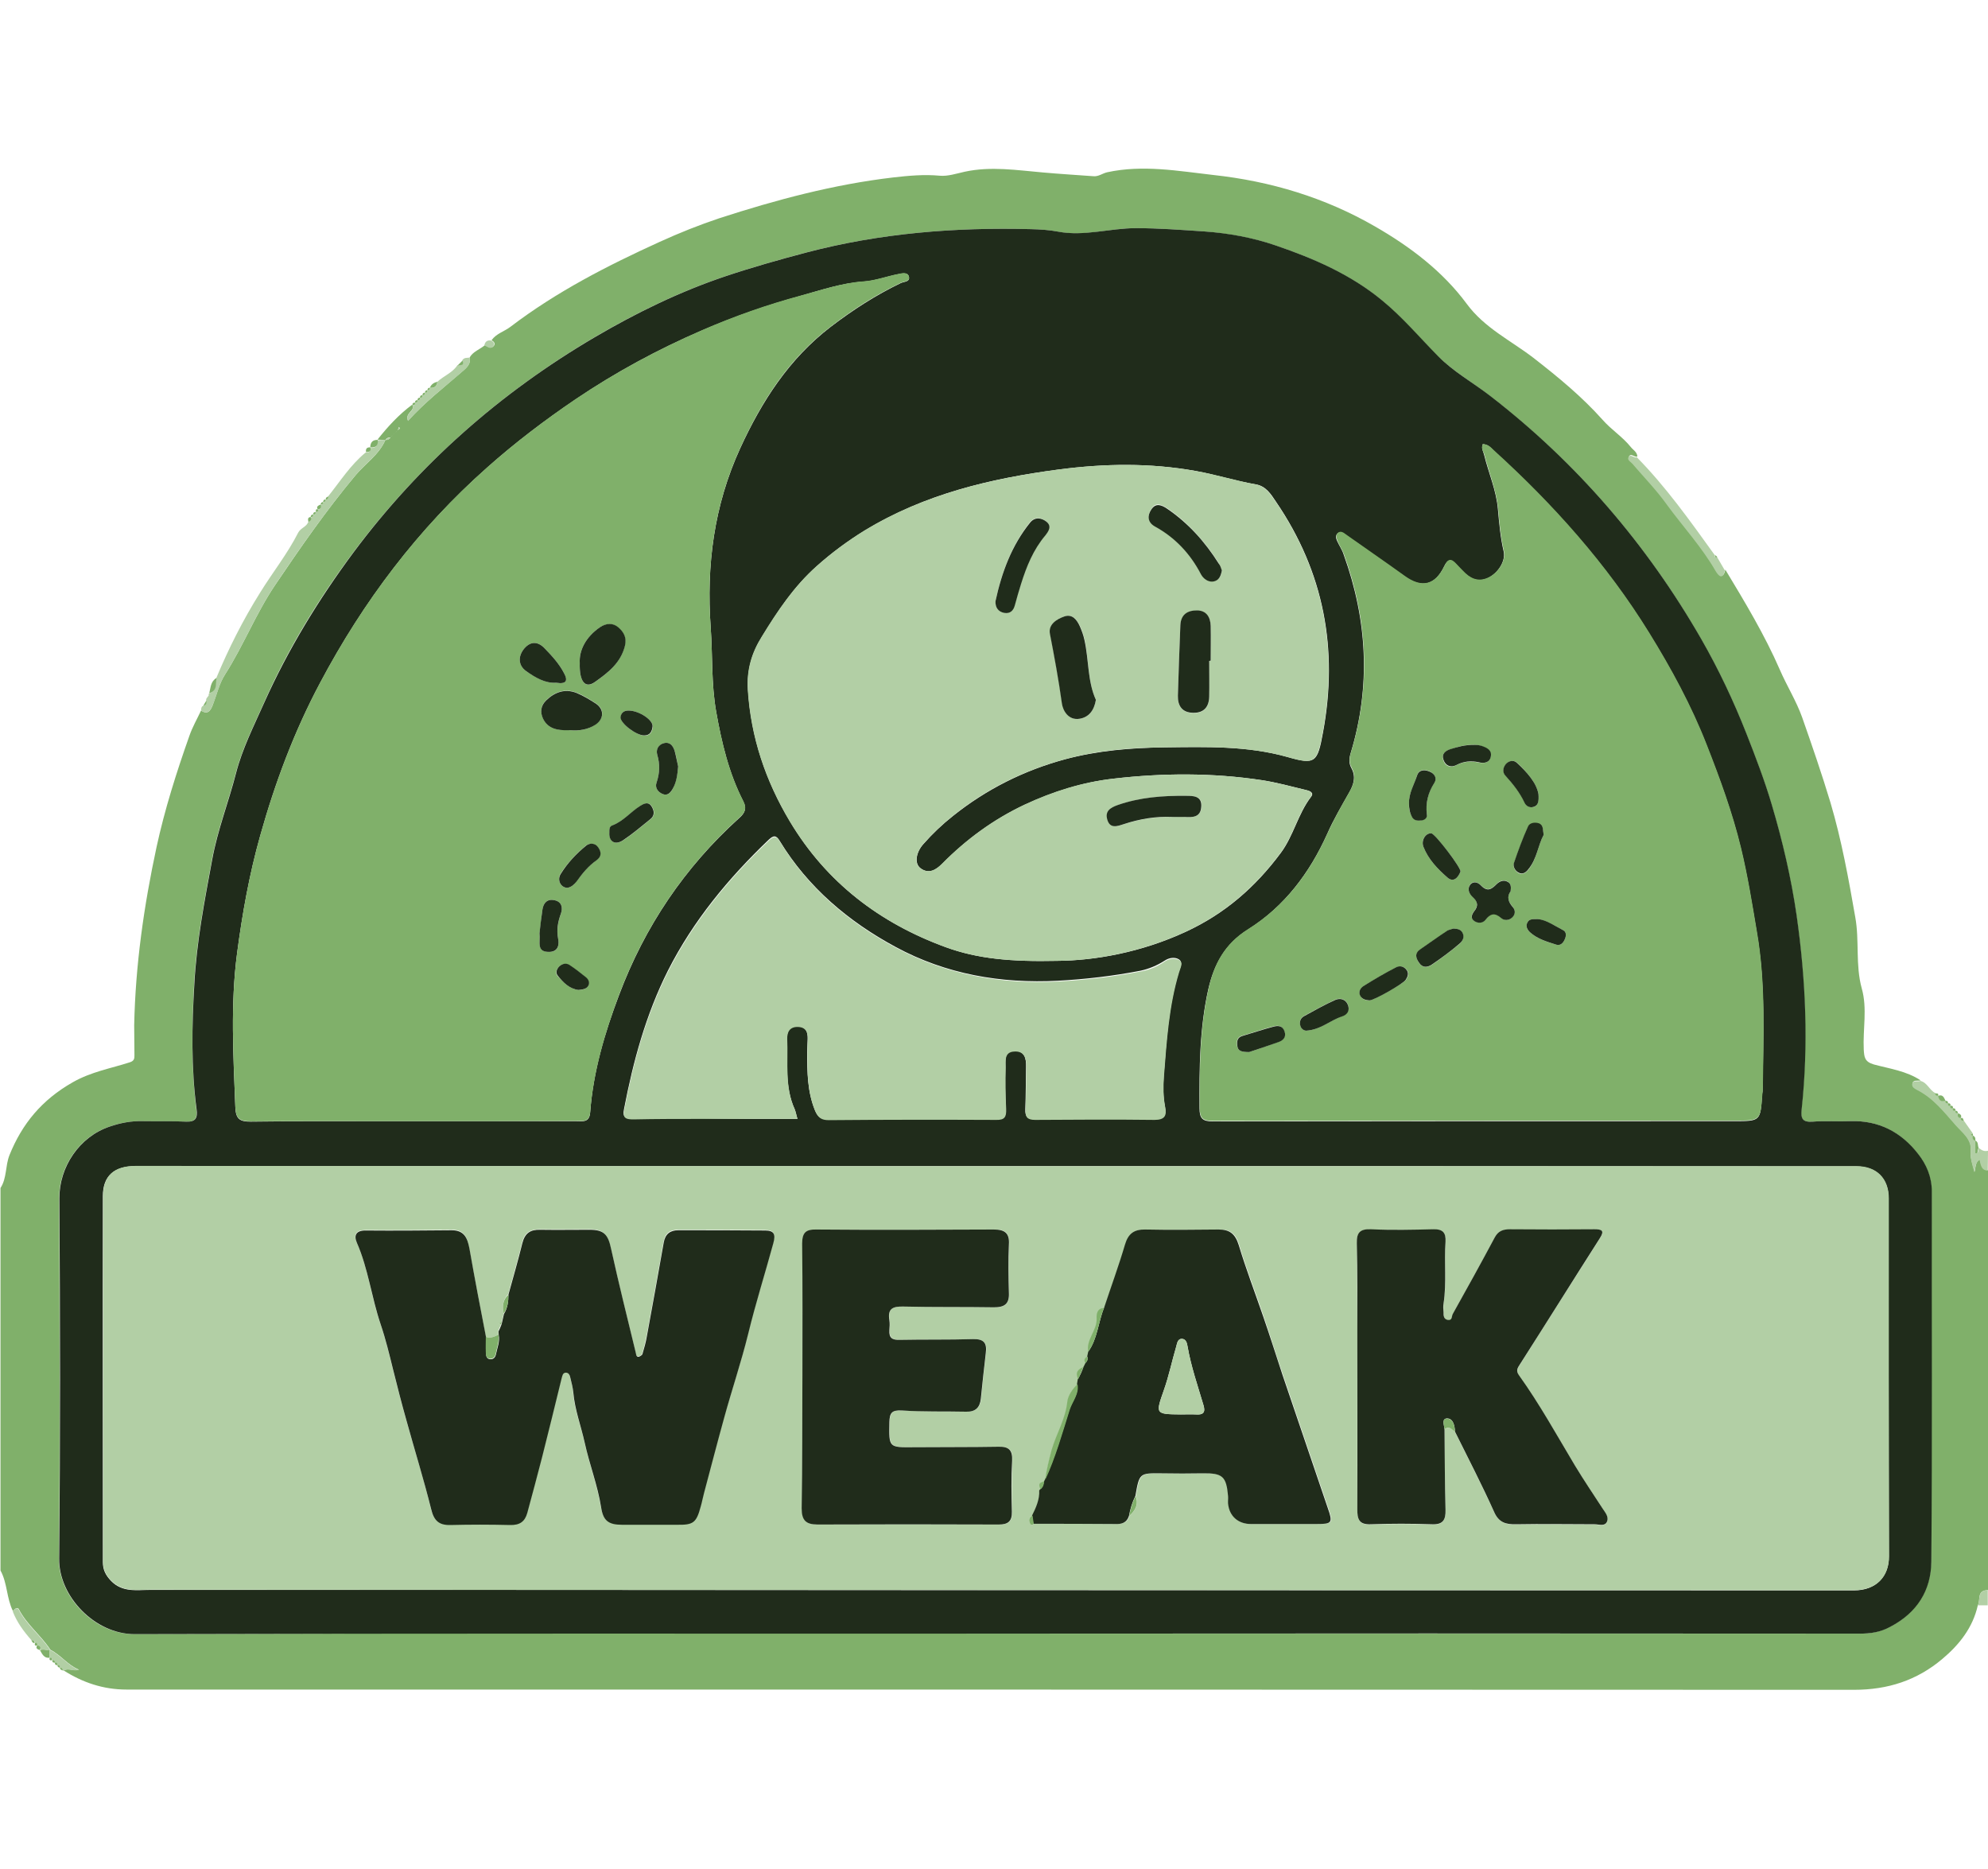 <?xml version="1.0" encoding="utf-8"?>
<!-- Generator: Adobe Illustrator 28.0.0, SVG Export Plug-In . SVG Version: 6.00 Build 0)  -->
<svg version="1.1" id="_레이어_1" xmlns="http://www.w3.org/2000/svg" xmlns:xlink="http://www.w3.org/1999/xlink" x="0px"
	 y="0px" viewBox="0 0 800 752" style="enable-background:new 0 0 800 752;" xml:space="preserve">
<style type="text/css">
	.st0{fill:#80B06A;}
	.st1{fill:#B2CFA5;}
	.st2{fill:#202C1B;}
</style>
<path class="st0" d="M795.9,645.9c-2,9-7.5,15.9-14.3,21.6c-10.2,8.6-21.9,12.4-35.5,12.4c-231.7-0.1-463.5-0.1-695.2-0.1
	c-9.3,0-17.6-2.8-25.3-7.7c2-1.1,4,0.4,6.2-0.3c-4.5-1.8-7.3-5.9-11.5-8c-3.8-5.8-9.5-10.1-12.7-16.3c-0.6-1.1-1.7-0.1-2.4,0.7
	c-2.6-5.2-2.2-11.2-5-16.3V478c2.6-4,1.9-8.9,3.6-13.2c5.1-12.7,13.1-22.3,25.4-29.3c7.5-4.3,15.4-5.6,23.1-8.1
	c1.8-0.6,1.8-1.6,1.8-2.9c0-4-0.1-8-0.1-12c0.5-24.2,3.9-48,9-71.7c3.3-15.2,8-30,13.2-44.7c1.2-3.5,3.1-6.8,4.7-10.2
	c2.8,1.8,3.8,0,4.7-2.2c1.6-4.2,2.6-8.7,5-12.4c7.4-11.6,12.4-24.5,20.1-35.9c10.2-15.1,20.5-30,32.3-44.1c4-4.8,9.5-8.3,12.1-14.3
	c0.8,0,1.6-0.2,2-1c0.3-0.3,0.7-0.7,1-1c0.3-0.3,0.7-0.7,1-1c0.3-0.3,0.7-0.7,1-1c0.4-0.3,1.3-0.5,0.4-1.2c-0.1,0.4-0.2,0.8-0.4,1.2
	c-0.3,0.3-0.7,0.7-1,1c-0.3,0.3-0.7,0.7-1,1c-0.3,0.3-0.7,0.7-1,1c-0.8,0-1.5,0.2-2,1c-1.1,0-2.1-0.1-3.2-0.1
	c4.1-5.2,8.6-10.1,14-14.1c1.4,2.6-3.1,3.2-1.7,6.5c6.7-7.4,14.2-13.2,21.3-19.4c1.8-1.6,4.1-3.1,3.5-6.1c1.4-2.4,4.1-3.2,6.1-4.9
	c1.2,0.3,2.4,1.7,3.6,0.3c0.8-1,0-1.8-0.9-2.3c1.9-2.7,5.1-3.5,7.6-5.4c18.5-14.1,39-24.6,60.1-34.2c7.9-3.6,15.9-6.8,24-9.5
	c22.8-7.4,46-13.6,69.9-16.4c6.1-0.7,12.5-1.3,18.8-0.7c3.2,0.3,6.8-0.9,10-1.6c10.6-2.3,21.1-0.6,31.6,0.3c6.7,0.6,13.5,1,20.2,1.5
	c2.1,0.2,3.7-1.2,5.6-1.6c14.3-3.1,28.5-0.5,42.6,1.1c23.1,2.5,45,9.1,65.1,20.7c14.1,8.1,27.2,18,36.9,31.1
	c7.2,9.8,17.8,14.8,26.9,21.8c9.9,7.7,19.5,15.6,27.8,24.9c3.5,4,8,6.8,11.3,10.9c1,1.3,2.6,2,2.7,3.9c-1.1,0.4-2.4-1.3-3.2-0.3
	c-1,1.3,0.6,2,1.3,2.8c4.7,5.5,9.7,10.8,14,16.6c6.5,8.9,14,17.1,19.6,26.7c0.9,1.5,2.8,4,3.7-0.3c7.9,13.1,15.8,26.2,21.9,40.2
	c2.8,6.5,6.6,12.5,9,19.2c4,11.4,7.9,22.7,11.4,34.3c4.5,15.2,7.3,30.7,10,46.2c1.7,9.4,0,19.2,2.6,28.6c2.3,8.1,0.4,16.4,0.8,24.6
	c0.2,3,0.3,4.9,4.1,6c6.3,1.7,13.1,2.6,18.8,6.4c-1.1,0.3-2.7-0.3-3.2,0.9c-0.6,1.6,1,2.3,2.1,2.9c6.4,3.3,10.7,8.9,15.3,14.1
	c2.6,2.9,6.5,5.6,6,10.5c-0.3,2.7,0.6,5.1,1.5,8.4c0.5-2.2,0.3-4,2.1-5c0.6,1.9,0.7,4.2,3.3,4.3v169
	C795.3,639.8,797.1,643.9,795.9,645.9L795.9,645.9z M400.9,657.3L400.9,657.3c115.8,0,231.6,0,347.3,0c4.3,0,8.2-0.6,12.3-2.7
	c10.8-5.7,16.5-14.7,16.6-26.3c0.3-49.6,0.1-99.3,0.2-148.9c0-5.8-2.2-10.8-5.5-15.1c-6.8-8.8-15.9-13.6-27.4-13.2
	c-5,0.2-10-0.2-15,0.2c-3.9,0.3-4.9-1.1-4.5-4.8c2.7-26.1,1.7-52.1-2-78.1c-2.2-15.1-5.7-30.1-10-44.6c-2.8-9.5-6.5-19.2-10.2-28.6
	c-5.2-13.2-11.2-25.9-18.2-38.1c-21.8-38.1-50.1-70.9-84.9-97.8c-7-5.4-14.8-9.9-21-16c-7.5-7.5-14.4-15.7-22.6-22.5
	c-12.6-10.4-27.4-16.8-42.6-22c-9.3-3.2-19.1-4.9-29.1-5.7c-9.1-0.6-18.1-1.3-27.3-1.3c-10.5,0-20.7,3.5-31.3,1.4
	c-3.6-0.7-7.3-0.9-10.9-1c-30.5-0.8-60.6,1.6-90.4,9.4c-11,2.9-22,6-32.7,9.6c-18.4,6.2-35.8,14.7-52.5,24.5
	c-38,22.4-70.5,51.1-97,86.5c-14.2,19-26.5,39.1-36.1,60.8c-4.1,9.2-8.7,18.3-11.2,28c-3,11.6-7.4,22.8-9.6,34.8
	c-3.1,16.7-6.3,33.3-7.2,50.2c-0.9,16.8-1.2,33.6,0.9,50.3c0.5,3.7-0.5,5.2-4.4,5c-5.8-0.3-11.7-0.1-17.5-0.2
	c-4.5-0.1-8.7,0.7-13.1,2.2c-12.2,4.1-20.3,16.3-20.2,28.9c0.2,48.3,0.4,96.6-0.1,144.9c-0.2,15.3,14.4,30.5,30.3,30.4
	C169.7,657.1,285.3,657.2,400.9,657.3L400.9,657.3z"/>
<path class="st1" d="M799.9,471c-2.7-0.1-2.8-2.4-3.3-4.3c-1.7,1-1.6,2.8-2.1,5c-0.9-3.3-1.7-5.8-1.5-8.4c0.5-4.9-3.4-7.5-6-10.5
	c-4.6-5.2-8.9-10.8-15.3-14.1c-1.1-0.6-2.7-1.3-2.1-2.9c0.5-1.2,2.1-0.5,3.2-0.9c2.8,0.7,3.6,3.7,6,4.9c0.1,0.7,0.4,1.1,1.2,1l0,0
	c0.3,1.7,1.1,2.6,3,2l0,0c-0.1,0.8,0.2,1.1,1,1l0,0c-0.2,0.8,0.1,1.2,1,1l0,0c-0.2,0.8,0.1,1.2,1,1l0,0c-0.2,0.9,0.1,1.2,1,1l0,0
	c-0.1,0.8,0.2,1.1,1,1l0,0c-0.4,1-0.2,1.8,1,2l0,0c0,0.9,0.5,1.1,1.2,1c1.2,1.7,2.4,3.4,3.6,5.1c-0.2,0.2-0.4,0.4-0.6,0.6l0.8,0.4
	l0,0c-0.1,0.9,0,1.7,1,2.1l0-0.1c0,1.7,0,3.4,0,5.1l0.8,0c0.2-0.7,0.4-1.5,0.5-2.2c1,1,2.2,1.6,3.7,1.2L799.9,471L799.9,471z"/>
<path class="st1" d="M795.9,645.9c1.2-2.1-0.5-6.1,4-6v6C798.5,645.9,797.2,645.9,795.9,645.9z"/>
<path class="st1" d="M155.1,177c-2.6,5.9-8.1,9.5-12.1,14.3c-11.7,14-22.1,28.9-32.3,44.1c-7.7,11.4-12.7,24.3-20.1,35.9
	c-2.4,3.7-3.3,8.3-5,12.4c-0.9,2.2-2,4-4.7,2.2c0.1-0.7,0-1.5,0.8-1.9c1.2-0.3,1.4-1.2,1.3-2.2c-0.1-0.3,0-0.6,0.1-0.8
	c0.3-0.4,0.6-0.8,0.9-1.2c-0.1-0.3,0-0.5,0.1-0.8c3.2-1,2.6-3.8,2.9-6.1c5-12,10.8-23.5,17.7-34.5c5-8.1,11-15.6,15.3-24.1
	c1-1.9,3.3-2.3,4-4.2c1-0.4,1.4-1,0.9-2l0,0c0.8,0.1,1.1-0.2,1-1l0,0c0.8,0.1,1.1-0.2,1-1l0,0c0.8,0.1,1.1-0.3,0.9-1c0,0,0,0,0,0
	c1.3-0.2,1.4-0.9,1.1-2l0,0c0.7,0.1,1.1-0.3,1-1l0,0c0.7,0,1-0.3,1-1l0,0c0.8-0.1,1-0.6,1-1.2c4.9-6.1,9.1-12.8,15.2-17.8
	c1.3,0,2.2-0.3,1.7-1.9c0,0,0,0,0,0c2.2,0.2,3.3-0.7,3-3l-0.1,0C153,177,154,177,155.1,177L155.1,177L155.1,177z"/>
<path class="st1" d="M694.1,229.5c-0.9,4.3-2.8,1.8-3.7,0.3c-5.5-9.6-13.1-17.8-19.6-26.7c-4.2-5.9-9.3-11.1-14-16.6
	c-0.7-0.8-2.3-1.5-1.3-2.8c0.8-1,2.1,0.7,3.2,0.3c11.8,12,21.5,25.7,31.3,39.3c0.1,0.4,0.2,0.9,0.3,1.3c0.2-0.2,0.4-0.4,0.6-0.6
	C692,225.8,693,227.7,694.1,229.5L694.1,229.5z"/>
<path class="st1" d="M189,143.9c0.6,3-1.7,4.5-3.5,6.1c-7.2,6.2-14.7,12-21.3,19.4c-1.4-3.3,3.1-3.9,1.7-6.5c0,0,0.1,0.1,0.1,0.1
	c0.8,0.2,1.1-0.1,1-1l0,0c0.8,0.2,1.1-0.2,1-1l0,0c0.8,0.1,1.1-0.2,1-1l0,0c0.8,0.1,1.1-0.2,1-1l0,0c0.8,0.1,1.1-0.2,1-1l0,0
	c0.8,0.1,1.1-0.2,1-1l0,0c0.8,0.1,1.1-0.2,1-1l0,0c1.8,0.3,2.9-0.5,3-2.4c2.6-2.4,6.1-3.6,8.1-6.7c1.1-0.2,2.8,0.3,1.9-1.9
	C186.7,143.8,187.9,144,189,143.9L189,143.9z"/>
<path class="st1" d="M197.6,137c1,0.5,1.7,1.3,0.9,2.3c-1.2,1.5-2.4,0.1-3.6-0.3C195.2,137.4,196.1,136.8,197.6,137L197.6,137z"/>
<path class="st0" d="M87.1,272.8c-0.3,2.4,0.4,5.2-2.9,6.1C84.8,276.7,84.7,274.2,87.1,272.8z"/>
<path class="st0" d="M152,177c0.3,2.3-0.8,3.2-3,3C149,178,150,176.9,152,177z"/>
<path class="st0" d="M796.2,461.8c-0.2,0.7-0.4,1.5-0.5,2.2l-0.8,0c0-1.7,0-3.4,0-5.1C796.2,459.5,795.8,460.8,796.2,461.8
	L796.2,461.8z"/>
<path class="st0" d="M782.9,442.9c-1.9,0.6-2.7-0.3-3-2C781.9,440.2,782.3,441.7,782.9,442.9z"/>
<path class="st0" d="M176,153.6c-0.2,1.9-1.2,2.6-3,2.4C173.5,154.6,174.7,153.9,176,153.6z"/>
<path class="st0" d="M186.1,145.1c0.9,2.2-0.8,1.7-1.9,1.9C184.8,146.4,185.5,145.7,186.1,145.1z"/>
<path class="st0" d="M149,180c0.5,1.6-0.4,1.9-1.7,1.9C147.1,180.6,147.6,179.9,149,180z"/>
<path class="st0" d="M129,203c0.4,1,0.2,1.8-1.1,2C127.1,203.7,128.2,203.4,129,203z"/>
<path class="st0" d="M125,208c0.5,1,0.1,1.7-0.9,2C124,209.2,123.6,208.2,125,208z"/>
<path class="st0" d="M691,224c-0.2,0.2-0.4,0.4-0.6,0.6c-0.1-0.4-0.2-0.9-0.3-1.3C690.4,223.5,690.7,223.8,691,224L691,224z"/>
<path class="st0" d="M83.1,281.8c0.1,1.1-0.1,1.9-1.3,2.2C82.2,283.3,82.6,282.5,83.1,281.8z"/>
<path class="st0" d="M789,449.9c-1.2-0.2-1.4-0.9-1-2C788.9,448.3,789.6,448.8,789,449.9z"/>
<path class="st0" d="M794.9,459c-1.1-0.3-1.2-1.1-1-2.1C794.9,457.3,795,458.1,794.9,459z"/>
<path class="st0" d="M168,161c0.1,0.8-0.2,1.1-1,1C167,161.3,167.3,161,168,161z"/>
<path class="st0" d="M169,160c0.1,0.8-0.2,1.1-1,1C168,160.3,168.4,160,169,160z"/>
<path class="st0" d="M170,159c0.1,0.8-0.2,1.1-1,1C169,159.3,169.3,159,170,159z"/>
<path class="st0" d="M171,158c0.1,0.8-0.2,1.1-1,1C170,158.3,170.3,158,171,158z"/>
<path class="st0" d="M172,157c0.1,0.8-0.2,1.1-1,1C171,157.3,171.4,157,172,157z"/>
<path class="st0" d="M173,156c0.1,0.8-0.3,1.1-1,1C172,156.3,172.4,156,173,156z"/>
<path class="st0" d="M127,206c0.1,0.8-0.2,1.1-1,1C126,206.3,126.4,206,127,206z"/>
<path class="st0" d="M128,205c0.1,0.7-0.2,1.1-0.9,1C127.1,205.4,126.9,204.6,128,205z"/>
<path class="st0" d="M167,162c0.2,0.8-0.2,1.1-1,1C165.9,162.2,166.3,162,167,162z"/>
<path class="st0" d="M130,202c0.1,0.7-0.3,1.1-1,1C129.1,202.4,129.4,202,130,202z"/>
<path class="st0" d="M131,201c0,0.7-0.3,1.1-1,1C130.1,201.4,130.3,200.9,131,201z"/>
<path class="st0" d="M132.1,199.8c0,0.7-0.3,1.2-1,1.2C131,200.2,131.5,200,132.1,199.8z"/>
<path class="st0" d="M779.9,440.9c-0.8,0.1-1.1-0.3-1.2-1C779.3,440,780.3,439.7,779.9,440.9z"/>
<path class="st0" d="M783.9,443.9c-0.8,0.1-1.1-0.2-1-1C783.6,442.9,784,443.2,783.9,443.9z"/>
<path class="st0" d="M784.9,444.9c-0.8,0.2-1.1-0.1-1-1C784.7,443.9,785,444.1,784.9,444.9z"/>
<path class="st0" d="M785.9,445.9c-0.8,0.2-1.2-0.1-1-1C785.7,444.8,786,445.2,785.9,445.9z"/>
<path class="st0" d="M786.9,446.9c-0.8,0.2-1.2-0.1-1-1C786.7,445.9,787,446.2,786.9,446.9z"/>
<path class="st0" d="M787.9,447.9c-0.8,0.1-1.1-0.2-1-1C787.6,446.9,787.9,447.3,787.9,447.9z"/>
<path class="st0" d="M84.1,279.7c-0.3,0.4-0.6,0.8-0.9,1.2C83.5,280.5,83.8,280.1,84.1,279.7z"/>
<path class="st0" d="M790.2,450.9c-0.7,0.1-1.3-0.2-1.2-1C790,449.5,790,450.3,790.2,450.9z"/>
<path class="st0" d="M793.9,457l-0.8-0.4c0.2-0.2,0.4-0.4,0.6-0.6C794,456.3,794,456.6,793.9,457L793.9,457z"/>
<path class="st0" d="M126,207c0.1,0.8-0.2,1.1-1,1C125.1,207.3,125.4,207,126,207z"/>
<path class="st1" d="M5.1,648.3c0.7-0.8,1.8-1.8,2.4-0.7c3.2,6.2,8.9,10.5,12.7,16.3L20,664c-1.3,0.1-2.6-0.8-3.9,0c0,0,0,0,0,0
	c0.5-1.1,0.2-1.8-1-1.9c0,0,0,0,0,0c0.1-0.7-0.2-1.1-0.9-1c0,0,0,0,0,0c-0.1-0.9-0.7-1-1.4-1C9.5,656.4,6.8,652.7,5.1,648.3
	L5.1,648.3z"/>
<path class="st1" d="M20.2,663.9c4.2,2,7,6.1,11.5,8c-2.2,0.7-4.2-0.9-6.2,0.3c0,0-0.2,0-0.2,0c-0.1-0.7-0.5-1.1-1.2-1.1l0,0
	c0.1-0.7-0.3-1.1-1-1v0c0.1-0.8-0.3-1.1-1-1l0,0c0.1-0.7-0.3-1-1-1l0,0c0-0.7-0.3-1-1-1l0,0c0-1,0-2,0-3L20.2,663.9L20.2,663.9z"/>
<path class="st0" d="M20,664c0,1,0,2,0,3c-2.3,0.3-3-1.5-3.9-3C17.4,663.3,18.7,664.1,20,664z"/>
<path class="st0" d="M15,662c1.3,0.2,1.6,0.8,1,1.9C15.2,663.6,14.1,663.3,15,662z"/>
<path class="st0" d="M12.6,660c0.7,0,1.3,0.1,1.4,1C13.1,661.3,13,660.5,12.6,660z"/>
<path class="st0" d="M14.1,661c0.7-0.1,1.1,0.3,0.9,1C13.9,662.4,13.9,661.8,14.1,661z"/>
<path class="st0" d="M20,667c0.7-0.1,1,0.3,1,1C20.3,668.1,19.7,668.1,20,667z"/>
<path class="st0" d="M21.1,668c0.7,0,1.1,0.3,1,1C21.4,669,20.9,668.8,21.1,668z"/>
<path class="st0" d="M22.1,669c0.7-0.1,1.1,0.2,1,1C22.4,670,22,669.7,22.1,669z"/>
<path class="st0" d="M23.1,670c0.8-0.1,1.1,0.3,1,1C23.5,670.9,23.1,670.6,23.1,670z"/>
<path class="st0" d="M24.1,671c0.8,0,1.1,0.4,1.2,1.1C24.6,672,24.2,671.7,24.1,671z"/>
<path class="st2" d="M400.9,657.3c-115.6,0-231.2-0.1-346.8,0.2c-15.9,0-30.5-15.2-30.3-30.4c0.5-48.3,0.4-96.6,0.1-144.9
	c-0.1-12.6,8-24.8,20.2-28.9c4.4-1.5,8.6-2.3,13.1-2.2c5.8,0.1,11.7-0.1,17.5,0.2c3.9,0.2,4.9-1.3,4.4-5
	c-2.2-16.7-1.9-33.5-0.9-50.3c0.9-17,4.1-33.5,7.2-50.2c2.2-12,6.6-23.1,9.6-34.8c2.5-9.7,7.1-18.8,11.2-28
	c9.7-21.7,22-41.8,36.1-60.8c26.4-35.4,58.9-64.1,97-86.5c16.7-9.8,34.1-18.3,52.5-24.5c10.7-3.6,21.7-6.7,32.7-9.6
	c29.7-7.8,59.8-10.2,90.4-9.4c3.6,0.1,7.3,0.3,10.9,1c10.5,2,20.8-1.4,31.3-1.4c9.2,0,18.2,0.7,27.3,1.3c10,0.7,19.8,2.5,29.1,5.7
	c15.2,5.2,30,11.6,42.6,22c8.3,6.8,15.1,14.9,22.6,22.5c6.1,6.2,14,10.6,21,16c34.8,26.9,63,59.7,84.9,97.8
	c7,12.2,13,24.9,18.2,38.1c3.7,9.4,7.4,19.1,10.2,28.6c4.3,14.5,7.8,29.4,10,44.6c3.7,26,4.8,52,2,78.1c-0.4,3.7,0.5,5.1,4.5,4.8
	c5-0.4,10,0,15-0.2c11.5-0.4,20.6,4.4,27.4,13.2c3.3,4.2,5.5,9.2,5.5,15.1c-0.1,49.6,0.2,99.3-0.2,148.9
	c-0.1,11.6-5.7,20.6-16.6,26.3c-4.1,2.2-8,2.7-12.3,2.7C632.5,657.2,516.7,657.2,400.9,657.3L400.9,657.3L400.9,657.3z M400.8,469.2
	c-115.4,0-230.9,0-346.3,0c-8.6,0-13.1,4-13.1,12c-0.1,49.1,0,98.3,0,147.4c0,3,1.1,5.2,3.3,7.5c4.6,4.7,10.3,3.6,15.8,3.6
	c102.3,0,204.5,0,306.8,0.1c126.3,0,252.5,0.1,378.8,0.1c8.9,0,14.1-5.6,14-13.7c-0.1-48-0.1-95.9-0.1-143.9c0-8.1-4.9-13-13-13
	C631.6,469.2,516.2,469.2,400.8,469.2L400.8,469.2z M165.9,451.1C165.9,451.1,165.9,451.1,165.9,451.1c22,0,44,0,66,0
	c2.6,0,5.3,0.7,5.6-3.6c1.2-16.3,5.8-31.8,11.6-47.1c10.4-27.7,26.4-51.4,48.3-71.2c2.3-2,3.2-3.8,1.7-6.8
	c-5.8-11.3-8.7-23.6-10.9-36c-2-11.2-1.4-22.6-2.2-33.8c-1.8-25.1,1.3-49.2,11.9-72.3c8.7-18.9,19.6-35.9,36.4-48.8
	c8.9-6.8,18.2-12.8,28.2-17.6c1.3-0.6,3.6-0.5,3.3-2.3c-0.3-2.2-2.7-1.6-4.2-1.3c-4.7,0.9-9.4,2.7-14.1,3c-8.7,0.6-17,3.4-25.2,5.7
	c-13.5,3.7-26.7,8.3-39.7,13.9c-17.9,7.7-34.9,16.9-51,27.8c-12.4,8.4-24.3,17.4-35.5,27.4c-27.9,24.7-49.9,53.9-67.3,86.7
	c-10.4,19.5-18.1,40.1-24.1,61.5c-4.4,15.6-7.2,31.4-9.3,47.3c-2.7,20.5-1.5,41.2-0.7,61.9c0.2,4.8,1.8,5.8,6.2,5.8
	C122.6,451,144.3,451.1,165.9,451.1L165.9,451.1z M596.7,178.7c-0.7,1.8,0.2,2.9,0.5,4.2c1.8,7.4,5,14.5,5.6,22.2
	c0.5,5.6,1,11.2,2.3,16.8c0.9,4-2.5,9-6.6,10.8c-4,1.7-7.1,0-9.8-2.8c-0.9-1-1.8-1.9-2.8-2.9c-2-2.1-3.3-2.1-4.7,0.8
	c-3.7,7.8-9.1,9-16,4.1c-7.8-5.6-15.8-11.1-23.7-16.7c-1-0.7-2-1.5-3.1-0.7c-1.1,0.8-0.8,2.2-0.3,3.2c0.8,1.8,2,3.5,2.6,5.4
	c9.5,26.3,11,52.8,2.9,79.7c-0.7,2.2-0.9,4.2,0.2,6.2c1.9,3.5,1,6.6-0.9,9.9c-3.1,5.5-6.3,10.9-8.8,16.6
	c-7.1,15.8-17.3,29.3-31.9,38.5c-9.4,5.9-13.7,14.1-16,24.2c-3.5,15.7-3.6,31.7-3.5,47.7c0,4.1,1.2,5.3,5.3,5.3
	c70-0.1,139.9-0.1,209.9-0.1c10.5,0,10.5,0,11.2-10.5c0-0.7,0.2-1.3,0.2-2c0.2-21.3,1.3-42.5-2.4-63.7c-1.9-11.3-3.7-22.6-6.4-33.7
	c-3.4-14.1-8.4-27.7-13.7-41.2c-6.2-15.9-14.3-30.8-23.2-45.2c-17.1-27.7-38.6-51.7-62.6-73.5C599.9,180,598.7,178.8,596.7,178.7
	L596.7,178.7z M425.4,386.6c15-0.1,33.7-3.3,51.8-11.7c15.8-7.3,28-18,38.2-31.7c5.2-7,6.9-15.7,12.2-22.6c1.4-1.8-0.8-2.5-2.3-2.8
	c-5.8-1.4-11.6-3-17.5-3.9c-19.9-3-39.9-2.9-59.7-0.6c-12.4,1.4-24.3,5.2-35.8,10.5c-12.5,5.9-23.4,13.9-33.1,23.7
	c-2.4,2.4-5.4,4.4-8.8,1.8c-2.5-1.9-1.8-6.4,1.2-9.7c3.6-4.1,7.6-7.9,11.9-11.3c13.4-10.7,28.5-18.3,45.1-22.8
	c13.1-3.5,26.5-4.6,40-4.8c16.6-0.2,33.3-0.7,49.6,3.9c11.1,3.2,12,2.2,14.2-9.9c6.2-33.5,0.4-64.5-18.9-92.8c-2-3-4-6.3-8.1-7
	c-8.2-1.4-16-3.9-24.2-5.4c-18.5-3.3-36.7-3-55.1-0.6c-27.5,3.6-54.1,9.9-78.2,24.6c-6.8,4.2-13.2,8.9-19.1,14.2
	c-9.2,8.1-15.9,18.2-22.2,28.5c-4,6.4-6.1,13.3-5.6,21.3c1.2,19.2,7.1,36.7,16.9,53c14.6,24.5,36.1,40.9,62.7,50.6
	C393.4,385.8,407,387,425.4,386.6L425.4,386.6z M320.9,450.2c-0.5-1.7-0.7-2.9-1.1-3.9c-4.2-9.1-2.7-18.9-3.1-28.5
	c-0.1-2.7,0.9-5,4.3-4.9c3.3,0.1,4.1,2.3,4,5.1c-0.1,1.8-0.1,3.7-0.2,5.5c0,7.8,0.1,15.6,3.1,23.1c1.1,2.8,2.5,3.8,5.5,3.8
	c22.5-0.1,45-0.2,67.4-0.1c3.5,0,4.1-1.4,4-4.4c-0.3-5.5-0.4-11-0.2-16.5c0.1-2.6-0.7-6.4,3.4-6.6c4.3-0.2,5,3,4.9,6.5
	c-0.1,5.7-0.1,11.3-0.3,17c-0.1,2.9,0.8,4.1,3.9,4c16-0.2,32-0.2,48,0c4.1,0,4.9-1.7,4.3-5.1c-0.8-4.1-0.8-8.3-0.5-12.4
	c1.1-14.1,1.9-28.2,6.1-41.9c0.5-1.7,1.8-3.7,0-4.9c-1.6-1-3.9-0.7-5.7,0.5c-3.1,2-6.5,3.4-9.9,4.1c-10.9,2.1-21.9,3.4-33,4
	c-23,1.2-45.1-2.6-65.4-13.6c-18.9-10.2-35.2-23.9-46.6-42.6c-1.4-2.4-2.5-2.4-4.5-0.5c-16.2,15.5-30.3,32.5-40.5,52.6
	c-8.9,17.7-14,36.5-17.7,55.8c-0.7,3.4,0.8,3.9,3.7,3.8c9.2-0.2,18.3-0.1,27.5-0.2C295,450.2,307.6,450.2,320.9,450.2L320.9,450.2z"
	/>
<path class="st1" d="M160.1,173.1c0.1-0.4,0.2-0.8,0.4-1.2C161.3,172.5,160.4,172.7,160.1,173.1L160.1,173.1L160.1,173.1z"/>
<path class="st1" d="M155.1,177.1c0.5-0.8,1.2-1,2-1l0,0C156.6,176.9,155.9,177.1,155.1,177.1L155.1,177.1L155.1,177.1z"/>
<path class="st1" d="M159.1,174.1c0.3-0.3,0.7-0.7,1-1l0,0C159.7,173.4,159.4,173.7,159.1,174.1L159.1,174.1L159.1,174.1z"/>
<path class="st1" d="M157.1,176.1c0.3-0.3,0.7-0.7,1-1l0,0C157.7,175.4,157.4,175.7,157.1,176.1L157.1,176.1z"/>
<path class="st1" d="M159.1,174c-0.3,0.3-0.7,0.7-1,1l0,0C158.4,174.7,158.8,174.4,159.1,174L159.1,174z"/>
<path class="st1" d="M400.8,469.2c115.4,0,230.9,0,346.3,0c8.1,0,13,4.9,13,13c0,48-0.1,95.9,0.1,143.9c0,8.2-5.1,13.7-14,13.7
	c-126.3,0-252.5,0-378.8-0.1c-102.3,0-204.5,0-306.8-0.1c-5.5,0-11.2,1.1-15.8-3.6c-2.2-2.2-3.3-4.5-3.3-7.5c0-49.1,0-98.3,0-147.4
	c0-8.1,4.5-12,13.1-12C169.9,469.2,285.3,469.2,400.8,469.2L400.8,469.2z M418.4,599.6c-0.1-0.1-0.2-0.2-0.3-0.2
	c-0.1,0-0.3,0.1-0.4,0.1C417.9,599.5,418.1,599.5,418.4,599.6c0.2,3.7-1.3,7-2.9,10.2c-1.5,0.7-1.6,1.9-1,3.2c0.3,0.7,1,0.7,1.5,0.1
	c11,0,22,0,33,0.1c2.6,0,4.6-0.5,5.5-3.2c2.3-2.2,3.9-4.7,2.6-8.1c1.6-9.2,1.6-9.1,10.6-9.1c5.5,0.1,11,0.1,16.5,0
	c8-0.1,9.5,1.2,10.2,9.2c0.1,1-0.1,2,0,3c0.5,5.2,4,8.2,9.2,8.2c8.8,0,17.6,0,26.5,0c6.1,0,6.5-0.5,4.5-6.2
	c-6.1-17.9-12.2-35.9-18.3-53.8c-2.7-7.8-5.1-15.8-7.8-23.6c-3.2-9.5-6.9-18.9-9.8-28.6c-1.3-4.5-3.6-6.4-8.1-6.3
	c-9.8,0.1-19.6,0.2-29.5,0c-4.6-0.1-6.9,1.7-8.2,6.1c-2.5,8.5-5.6,16.9-8.4,25.4c-2.8,0.2-3,2.4-3,4.3c0.2,4.8-4.3,8.4-3.4,13.4
	l-0.4,1.9c-1.2,0.6-1.4,1.5-0.7,2.6c-0.3,0.5-0.5,1-0.8,1.6c-2.5,0.9-3.4,2.4-2.1,4.9c-0.1,0.6-0.2,1.3-0.3,1.9c-2,2-3.9,4.5-4.1,7
	c-0.7,7-4.4,12.9-6.3,19.4c-1.2,4-2.1,8-2.6,12.2c-0.1,0.3-0.2,0.5-0.4,0.7c-2.4,0.1-2.2,1.5-1.5,3.1L418.4,599.6L418.4,599.6z
	 M585.5,576.1c5.3,10.7,10.8,21.4,15.7,32.2c2,4.4,4.8,5.2,9,5.1c10.5-0.2,21,0,31.5,0c1.7,0,4.1,1,5-1.1c0.8-2-0.8-3.7-1.9-5.4
	c-3.7-5.7-7.5-11.3-11-17.1c-7.3-12.2-14.3-24.7-22.5-36.3c-1.3-1.9-0.6-3,0.3-4.4c10.7-16.9,21.4-33.9,32.2-50.8
	c2-3.1,0.9-3.7-2.2-3.6c-11.3,0.1-22.7,0.1-34,0c-2.8,0-4.7,0.7-6.1,3.3c-5.5,10.3-11.2,20.5-16.9,30.8c-0.5,0.9-0.1,2.7-1.9,2.4
	c-1.7-0.2-1.7-1.8-1.8-3.1c0-1.2-0.1-2.4,0-3.5c1.4-8.3,0.2-16.6,0.8-24.9c0.2-3.5-1.1-5.1-4.9-5c-8.3,0.2-16.7,0.3-25,0
	c-4.4-0.2-5.9,1.2-5.8,5.6c0.2,11.8,0.1,23.7,0.2,35.5c0,23.8,0,47.6,0,71.5c0,3.8,0.6,6.3,5.4,6.1c8.1-0.3,16.3-0.3,24.5,0
	c4.5,0.2,5.7-1.6,5.6-5.8c-0.3-10.8-0.3-21.6-0.4-32.4C583.2,573.5,584.2,575.2,585.5,576.1L585.5,576.1z M202.7,528.5
	c-0.3,1.2-0.5,2.3-0.8,3.5c-0.4,0.2-0.8,0.4-1.2,0.6c0.3,0.1,0.6,0.3,0.9,0.4c-0.4,0.8-0.8,1.7-1.1,2.5c-0.2,0-0.3,0.1-0.5,0.1
	c0.2,0,0.3-0.1,0.5-0.1c0,0.5,0.1,1,0.1,1.5c-1.6,0.8-3.2,1.6-5.1,0.9c-2.2-11.9-4.6-23.8-6.7-35.8c-0.7-4.2-2.1-7.4-7.1-7.3
	c-11.5,0.1-23,0.2-34.5,0.1c-3.9,0-5,1.9-3.7,4.9c4.7,10.6,5.9,22.1,9.6,32.9c2,5.9,3.5,12.1,5,18.2c1.7,6.7,3.4,13.5,5.3,20.2
	c3.3,12,7.1,23.8,10,35.9c1.1,4.6,3.1,6.5,7.7,6.4c8-0.2,16-0.2,24,0c3.8,0.1,6-1.3,7-4.9c2-7.4,4-14.7,5.9-22.2
	c2.7-10.6,5.3-21.3,7.9-31.9c0.2-1,0.4-2.2,1.6-2.3c1.2-0.1,1.7,1,1.9,2c0.5,1.9,1.1,3.9,1.2,5.9c0.5,7,3.1,13.5,4.6,20.3
	c1.9,8.7,5.1,17.1,6.6,26c0.9,5.3,2.9,7,8.4,7c7.3,0,14.7-0.1,22,0c6.7,0,7.9-0.8,9.7-7.4c0.5-1.8,0.8-3.6,1.3-5.3
	c2.7-10.1,5.3-20.2,8.1-30.3c3.2-11.3,7-22.5,9.7-33.9c3-12.2,6.8-24.2,10.1-36.4c1-3.6,0.4-5.1-3.3-5.1c-11.7-0.1-23.3-0.1-35-0.1
	c-3.3,0-5.2,1.5-5.8,4.9c-2.2,12.6-4.5,25.2-6.8,37.8c-0.5,2.4-1.1,4.9-1.8,7.2c-0.1,0.5-0.9,1-1.5,1c-0.9,0.1-1-0.8-1.1-1.4
	c-3.4-14-6.9-28-10-42.1c-1.3-5.6-3-7.6-8.6-7.6c-6.7,0-13.3,0.1-20,0c-3.9,0-6.2,1.5-7.1,5.4c-1.7,6.9-3.7,13.8-5.6,20.7
	C202.3,523,202.1,525.6,202.7,528.5L202.7,528.5z M322.9,553.4C322.9,553.4,322.9,553.4,322.9,553.4c-0.1,17.8,0,35.6-0.2,53.5
	c0,4.7,1.7,6.5,6.4,6.5c24.3-0.1,48.6-0.1,72.9,0c3.8,0,5.4-1.2,5.3-5.2c-0.2-6.8-0.2-13.7,0.1-20.5c0.2-4.2-1.3-5.7-5.4-5.6
	c-11.3,0.2-22.6,0.1-34,0.2c-10.3,0.1-10.2,0.1-10-10.1c0.1-3.5,0.8-4.9,4.9-4.7c8.6,0.5,17.3,0.3,26,0.5c3.7,0.1,5.5-1.6,5.9-5.2
	c0.6-6.1,1.2-12.2,2-18.4c0.5-4-0.8-5.7-5.1-5.6c-9.8,0.3-19.6,0.1-29.5,0.3c-3,0.1-4.4-0.9-4.2-3.9c0.1-1.3,0.2-2.7,0-4
	c-0.9-4.7,1.3-5.6,5.6-5.5c12.1,0.3,24.3,0.1,36.5,0.3c4.2,0.1,6.1-1.3,6-5.8c-0.3-6.5-0.3-13,0-19.5c0.2-4.7-1.7-6.1-6.1-6
	c-23.8,0.1-47.6,0.2-71.4,0c-4.4,0-5.8,1.4-5.7,5.7C323,518.1,322.9,535.8,322.9,553.4L322.9,553.4z"/>
<path class="st0" d="M165.9,451.1c-21.7,0-43.3-0.1-65,0.1c-4.4,0-6-1.1-6.2-5.8c-0.8-20.6-2-41.4,0.7-61.9
	c2.1-15.9,4.9-31.7,9.3-47.3c6-21.4,13.7-41.9,24.1-61.5c17.4-32.8,39.4-62,67.3-86.7c11.2-9.9,23.1-19,35.5-27.4
	c16.2-10.9,33.1-20,51-27.8c12.9-5.6,26.2-10.3,39.7-13.9c8.2-2.2,16.5-5.1,25.2-5.7c4.7-0.3,9.4-2.1,14.1-3
	c1.4-0.3,3.8-0.9,4.2,1.3c0.3,1.8-2,1.7-3.3,2.3c-10.1,4.8-19.4,10.8-28.2,17.6c-16.8,12.8-27.7,29.8-36.4,48.8
	c-10.6,23.1-13.7,47.2-11.9,72.3c0.8,11.3,0.2,22.6,2.2,33.8c2.2,12.4,5.1,24.7,10.9,36c1.6,3,0.6,4.8-1.7,6.8
	c-21.8,19.8-37.9,43.5-48.3,71.2c-5.7,15.3-10.3,30.8-11.6,47.1c-0.3,4.3-3,3.6-5.6,3.6C209.9,451.1,187.9,451.1,165.9,451.1
	C165.9,451.1,165.9,451.1,165.9,451.1L165.9,451.1z M229.6,293.8c3.3,0.3,6.8-0.1,10-2.3c3.5-2.3,3.7-6.2,0.2-8.5
	c-2.5-1.6-5-3.2-7.8-4.3c-4.6-1.8-8.7-0.4-12.2,3c-2.2,2.1-2.5,4.7-1.3,7.3c2,4.3,5.9,4.9,10.1,4.7
	C228.8,293.8,229,293.8,229.6,293.8L229.6,293.8z M233.3,266.8c-0.2,7.7,2.3,10.3,6,7.7c5.2-3.7,10.4-7.6,12.1-14.6
	c0.8-3.4-0.5-5.6-2.7-7.4c-2.2-2-4.9-1.7-7.4,0C235.7,256.3,233,261.7,233.3,266.8L233.3,266.8z M223.8,274.7c4.3,0.7,4.6-1,3.2-3.8
	c-2-3.9-4.9-7-7.9-10.1c-2.6-2.7-5.5-2.9-8.1,0.1c-2.7,3.1-2.4,6.9,0.7,9.1C215.5,272.6,219.5,275,223.8,274.7L223.8,274.7z
	 M217.1,375.5c0.4,3.5-1.4,7.5,4,7.5c3.8,0,3.9-3.2,3.5-5.3c-0.7-3.6,0-6.8,1.1-10.1c0.8-2.3,0.5-4.8-2.6-5.4
	c-2.9-0.6-4.4,1-4.8,3.7C217.8,369.3,217.5,372.8,217.1,375.5L217.1,375.5z M272.9,308.4c-0.4-1.7-0.7-4-1.4-6.2
	c-0.6-2-1.8-3.8-4.3-3.2c-2.3,0.6-3.3,2.6-2.7,4.7c1.1,3.8,1,7.5-0.3,11.2c-0.7,2,0.5,3.7,2.3,4.5c2.2,1,3.5-0.5,4.3-2.2
	C272.1,314.7,272.6,311.9,272.9,308.4L272.9,308.4z M245.2,335.1c-0.1,3.6,2.4,5.1,5.6,3c3.8-2.5,7.4-5.6,11-8.5
	c1.9-1.5,1.6-3.5,0.4-5.3c-1.3-1.9-3.1-0.9-4.4-0.1c-3.9,2.4-6.9,6.2-11.3,7.9C245.1,332.5,245.2,333.9,245.2,335.1L245.2,335.1z
	 M228.4,357.2c1.6-0.3,2.6-1.3,3.5-2.5c2.4-3.2,4.9-6.3,8.1-8.6c2.3-1.6,1.7-3.5,0.6-5.2c-1.2-1.7-3.4-1.8-4.9-0.6
	c-3.9,3.3-7.5,7-10.2,11.4C224,354.3,225.9,357.3,228.4,357.2z M232.8,398.3c1.7-0.1,3-0.3,3.8-1.5c0.8-1.4,0.1-2.7-0.9-3.5
	c-2.1-1.8-4.3-3.5-6.7-5c-1.3-0.8-2.9-0.6-4.1,0.7c-1,1-1.5,2.5-0.6,3.6C226.7,395.3,229.2,397.9,232.8,398.3L232.8,398.3z
	 M253.1,285.9c-1.4,0-3.2,0.3-3.3,2.8c-0.1,2.4,6.4,7.3,9.6,7.3c2.4,0,3.1-1.8,3.3-3.6C262.9,289.8,257.4,286,253.1,285.9z"/>
<path class="st0" d="M596.7,178.7c2.1,0,3.2,1.3,4.4,2.4c24,21.8,45.5,45.8,62.6,73.5c8.9,14.4,17,29.3,23.2,45.2
	c5.3,13.5,10.3,27.2,13.7,41.2c2.7,11.1,4.5,22.4,6.4,33.7c3.7,21.2,2.6,42.5,2.4,63.7c0,0.7-0.2,1.3-0.2,2
	c-0.8,10.6-0.8,10.5-11.2,10.5c-70,0-139.9,0-209.9,0.1c-4.2,0-5.3-1.2-5.3-5.3c-0.1-16,0-32,3.5-47.7c2.2-10.1,6.5-18.3,16-24.2
	c14.7-9.2,24.8-22.6,31.9-38.5c2.6-5.7,5.7-11.2,8.8-16.6c1.9-3.3,2.8-6.4,0.9-9.9c-1.1-2-0.9-4-0.2-6.2c8.1-26.9,6.6-53.5-2.9-79.7
	c-0.7-1.9-1.9-3.5-2.6-5.4c-0.4-1-0.8-2.4,0.3-3.2c1.1-0.8,2.2,0,3.1,0.7c7.9,5.6,15.8,11,23.7,16.7c6.9,5,12.3,3.7,16-4.1
	c1.4-2.9,2.7-3,4.7-0.8c0.9,1,1.8,1.9,2.8,2.9c2.7,2.9,5.8,4.5,9.8,2.8c4.1-1.7,7.5-6.7,6.6-10.8c-1.3-5.6-1.8-11.1-2.3-16.8
	c-0.7-7.7-3.8-14.8-5.6-22.2C596.9,181.6,595.9,180.5,596.7,178.7L596.7,178.7z M607.9,358.6c0.2-1.7,0.2-3.1-1.2-3.9
	c-1.8-1-3.4-0.1-4.5,1c-2,2-3.6,3.1-6.1,0.6c-1-1-2.9-2.2-4.4-0.5c-1.4,1.7-0.6,3.7,0.8,4.9c2.1,1.9,2.5,3.6,0.7,5.9
	c-0.9,1.1-1.7,2.8,0.1,3.9c1.5,1,3.4,0.9,4.5-0.5c2-2.6,3.7-3.1,6.3-0.7c1.2,1.1,3.2,1.2,4.5-0.3c1.2-1.2,1.2-2.8,0.2-4.1
	C606.9,362.8,606.3,360.7,607.9,358.6L607.9,358.6z M584.9,373.6c-0.6,0.2-1.6,0.4-2.4,0.9c-3.7,2.5-7.3,5-10.9,7.5
	c-2.4,1.6-1.8,3.5-0.6,5.4c1.4,2.1,3.4,2,5.2,0.8c3.8-2.6,7.5-5.4,11-8.3c1.1-1,2.2-2.5,1.4-4.4C587.9,374,586.6,373.7,584.9,373.6
	L584.9,373.6z M621.2,335.9c-0.4-2.1-0.1-3.8-1.8-4.4c-1.7-0.6-3.8-0.3-4.5,1.2c-2.1,4.8-4,9.8-5.7,14.8c-0.4,1.4,0.5,3,1.9,3.8
	c1.6,0.8,3-0.2,3.9-1.3C618.5,345.6,618.9,340.1,621.2,335.9L621.2,335.9z M551.1,402.5c1.9-0.1,13.7-6.8,14.7-8.3
	c0.7-1.1,1.4-2.4,0.5-3.7c-1.1-1.7-2.9-2-4.4-1.3c-4.5,2.3-8.9,4.9-13.2,7.6c-1.2,0.7-2.2,2.2-1.2,3.9
	C548.3,402.3,549.8,402.5,551.1,402.5L551.1,402.5z M576,335.3c-2.3-0.2-4.3,2.8-3.2,5.4c2,5.1,5.7,8.9,9.7,12.4
	c2.4,2.1,4.3,0,5.2-2.4C588.2,349.4,577.5,335.5,576,335.3L576,335.3z M567,323.3c-0.1,1.9,0.3,3.7,1.2,5.3c0.9,1.5,2.4,1.7,3.9,1.4
	c1.4-0.2,2.2-1.1,2.1-2.4c-0.6-4.6,0.5-8.8,3-12.7c1.2-1.9,0-3.6-1.8-4.5c-2-0.9-4.3-0.9-5.1,1.4C569.1,315.7,566.9,319.2,567,323.3
	L567,323.3z M525.6,414.7c5.9-0.4,9.7-4.2,14.4-5.8c2.1-0.7,3.2-2.5,2.4-4.7c-0.9-2.3-3.1-2.8-5-2c-4.4,2-8.5,4.3-12.7,6.6
	c-1.4,0.8-1.9,2.3-1.4,3.9C523.7,414.2,525,414.7,525.6,414.7L525.6,414.7z M619.1,319.5c-0.8-4.5-4.5-8.7-8.6-12.6
	c-1.3-1.2-3.2-0.9-4.5,0.6c-1.3,1.4-1.3,3.3-0.1,4.6c3,3.3,5.8,6.8,7.7,10.9c0.7,1.4,2.1,2.2,3.8,1.6
	C619,324,619.2,322.5,619.1,319.5L619.1,319.5z M502.7,423.3c3.2-1.1,7.6-2.5,11.9-4.2c1.8-0.7,3.1-2,2.2-4.3
	c-0.9-2.3-2.7-2.3-4.5-1.8c-4.2,1.1-8.2,2.5-12.4,3.7c-2.1,0.6-2.3,2.1-2.1,3.9C498.1,422.9,499.6,423.3,502.7,423.3L502.7,423.3z
	 M593.6,299.7c-4.3-0.2-7.1,0.9-10,1.8c-2.1,0.7-3.6,1.9-2.8,4.4c0.9,2.6,3.1,3.1,5.2,2c3-1.5,5.8-1.8,9-1.1
	c1.9,0.4,4.3,0.3,4.8-2.2c0.5-2.7-1.7-3.7-3.7-4.4C595,299.7,593.6,299.7,593.6,299.7L593.6,299.7z M618.9,369.8
	c-2.1,0-3.5-0.1-4.2,1.3c-0.9,1.6-0.1,3.1,1,4c3,2.7,6.9,3.9,10.6,5c1.6,0.5,2.8-0.7,3.4-2.2c0.6-1.3,0.7-2.9-0.6-3.6
	C625.6,372.5,622.3,370.2,618.9,369.8L618.9,369.8z"/>
<path class="st1" d="M425.4,386.6c-18.4,0.4-32-0.8-44.9-5.5c-26.5-9.7-48-26.1-62.7-50.6c-9.7-16.3-15.7-33.8-16.9-53
	c-0.5-8.1,1.6-14.9,5.6-21.3c6.3-10.3,13-20.3,22.2-28.5c6-5.3,12.3-10,19.1-14.2c24-14.6,50.6-20.9,78.2-24.6
	c18.5-2.4,36.7-2.7,55.1,0.6c8.2,1.4,16.1,3.9,24.2,5.4c4,0.7,6,4,8.1,7c19.3,28.3,25.1,59.3,18.9,92.8c-2.3,12.1-3.1,13.1-14.2,9.9
	c-16.3-4.6-33-4.1-49.6-3.9c-13.5,0.1-26.9,1.2-40,4.8c-16.7,4.5-31.7,12-45.1,22.8c-4.3,3.4-8.3,7.2-11.9,11.3
	c-2.9,3.3-3.7,7.9-1.2,9.7c3.5,2.6,6.4,0.6,8.8-1.8c9.7-9.8,20.6-17.8,33.1-23.7c11.4-5.4,23.4-9.1,35.8-10.5
	c19.9-2.3,39.9-2.4,59.7,0.6c5.9,0.9,11.7,2.5,17.5,3.9c1.5,0.3,3.6,1.1,2.3,2.8c-5.3,6.9-7,15.6-12.2,22.6
	c-10.2,13.7-22.5,24.4-38.2,31.7C459.1,383.2,440.3,386.5,425.4,386.6L425.4,386.6z M441,281.6c-3.4-7.5-2.8-16-4.5-24.1
	c-0.4-1.9-1.1-3.8-1.9-5.6c-1.2-2.5-3-4.9-6.1-3.9c-3.2,1.1-6.7,3.1-5.9,7c1.8,9.3,3.5,18.5,4.8,27.9c0.4,3.1,2.7,7,7.1,6.3
	C438.2,288.6,440.3,285.8,441,281.6L441,281.6z M486.6,265.9c0.2,0,0.4,0,0.6,0c0-4.6,0.1-9.3,0-13.9c-0.1-3.6-1.7-6.2-5.6-6.3
	c-3.7,0-6.4,1.7-6.6,5.9c-0.4,9.5-0.7,18.9-1,28.4c-0.1,4.1,1.7,6.7,6.1,6.9c4.4,0.1,6.4-2.4,6.5-6.5
	C486.7,275.6,486.6,270.8,486.6,265.9L486.6,265.9z M400.6,241.9c0,2.3,0.9,4.1,3.4,4.6c2.3,0.5,3.7-0.8,4.3-3.1
	c0.8-2.9,1.6-5.7,2.5-8.6c2.2-7,4.9-13.7,9.7-19.4c1.5-1.8,2.7-3.8,0.5-5.6c-2-1.6-4.7-2-6.6,0.4C407,219.6,403,230.4,400.6,241.9
	L400.6,241.9z M471.8,328.7c1.7,0,3.3-0.1,5,0c3.1,0.2,6.3,0.2,6.7-4c0.4-4.5-3.2-4.5-6.1-4.5c-9.3-0.1-18.5,0.6-27.5,3.7
	c-3.1,1.1-5.2,2.5-4.2,5.9c1.1,3.8,4.1,2.6,6.6,1.8C458.6,329.6,465.1,328.5,471.8,328.7L471.8,328.7z M491.7,229.5
	c-0.4-0.9-0.7-2-1.3-3c-5.5-8.6-12.2-16.2-20.7-22c-2.3-1.5-4.7-2.6-6.4,0.3c-1.6,2.5-1.5,5.2,1.4,6.8c8.2,4.6,14.3,11,18.6,19.3
	c0.8,1.6,2.8,3.5,5.3,2.8C490.6,233.4,491.4,231.7,491.7,229.5L491.7,229.5z"/>
<path class="st1" d="M320.9,450.2c-13.3,0-25.9,0-38.5,0c-9.2,0-18.3,0-27.5,0.2c-2.9,0-4.4-0.4-3.7-3.8
	c3.7-19.3,8.8-38.2,17.7-55.8c10.2-20.1,24.3-37.2,40.5-52.6c2-1.9,3.1-1.9,4.5,0.5c11.4,18.7,27.6,32.4,46.6,42.6
	c20.3,10.9,42.3,14.8,65.4,13.6c11.1-0.6,22.1-1.9,33-4c3.5-0.6,6.9-2,9.9-4.1c1.8-1.2,4.1-1.4,5.7-0.5c1.8,1.1,0.5,3.1,0,4.9
	c-4.1,13.6-5,27.8-6.1,41.9c-0.3,4.1-0.3,8.3,0.5,12.4c0.7,3.4-0.2,5.1-4.3,5.1c-16-0.2-32-0.1-48,0c-3.2,0-4-1.1-3.9-4
	c0.2-5.7,0.2-11.3,0.3-17c0.1-3.5-0.6-6.8-4.9-6.5c-4.1,0.2-3.4,4-3.4,6.6c-0.1,5.5-0.1,11,0.2,16.5c0.1,3.1-0.5,4.5-4,4.4
	c-22.5-0.1-45-0.1-67.4,0.1c-3,0-4.3-1-5.5-3.8c-3.1-7.5-3.1-15.3-3.1-23.1c0-1.8,0.1-3.7,0.2-5.5c0.1-2.8-0.7-5-4-5.1
	c-3.4-0.1-4.4,2.2-4.3,4.9c0.4,9.5-1.1,19.3,3.1,28.5C320.2,447.3,320.4,448.5,320.9,450.2L320.9,450.2z"/>
<path class="st2" d="M204.6,520.9c1.9-6.9,3.9-13.8,5.6-20.7c1-4,3.2-5.5,7.1-5.4c6.7,0.1,13.3,0,20,0c5.7,0,7.4,1.9,8.6,7.6
	c3.1,14.1,6.6,28.1,10,42.1c0.1,0.6,0.2,1.5,1.1,1.4c0.5-0.1,1.3-0.6,1.5-1c0.7-2.4,1.4-4.8,1.8-7.2c2.3-12.6,4.6-25.2,6.8-37.8
	c0.6-3.4,2.6-4.9,5.8-4.9c11.7,0,23.3,0,35,0.1c3.6,0,4.3,1.5,3.3,5.1c-3.3,12.1-7.1,24.1-10.1,36.4c-2.8,11.4-6.6,22.6-9.7,33.9
	c-2.8,10.1-5.4,20.2-8.1,30.3c-0.5,1.8-0.8,3.6-1.3,5.3c-1.8,6.7-3,7.5-9.7,7.4c-7.3,0-14.7,0-22,0c-5.5,0-7.6-1.7-8.4-7
	c-1.4-8.9-4.7-17.3-6.6-26c-1.5-6.8-4-13.3-4.6-20.3c-0.2-2-0.7-3.9-1.2-5.9c-0.2-1-0.7-2.1-1.9-2c-1.2,0.1-1.3,1.3-1.6,2.3
	c-2.6,10.6-5.2,21.3-7.9,31.9c-1.9,7.4-3.9,14.8-5.9,22.2c-1,3.6-3.1,5-7,4.9c-8-0.2-16-0.2-24,0c-4.6,0.1-6.6-1.8-7.7-6.4
	c-3-12.1-6.7-23.9-10-35.9c-1.9-6.7-3.6-13.4-5.3-20.2c-1.5-6.1-3-12.3-5-18.2c-3.7-10.9-5-22.4-9.6-32.9c-1.3-3-0.3-5,3.7-4.9
	c11.5,0.1,23,0,34.5-0.1c5,0,6.3,3.1,7.1,7.3c2.1,12,4.4,23.9,6.7,35.8c0,2.1-0.1,4.2,0,6.3c0,1.2,0.2,2.4,1.7,2.5
	c1.4,0.1,2.1-1,2.3-2.1c0.5-2.5,1.6-5,1.1-7.6c0-0.5-0.1-1-0.1-1.5c0,0,0,0,0,0c0.4-0.8,0.8-1.7,1.1-2.5c0.1-0.3,0.2-0.7,0.3-1
	c0.3-1.2,0.5-2.3,0.8-3.5C204.3,526.2,204.6,523.6,204.6,520.9L204.6,520.9z"/>
<path class="st2" d="M581.3,575.1c0.1,10.8,0.1,21.6,0.4,32.4c0.1,4.2-1.1,6-5.6,5.8c-8.2-0.3-16.3-0.3-24.5,0
	c-4.9,0.2-5.4-2.3-5.4-6.1c0.1-23.8,0-47.6,0-71.5c0-11.8,0.1-23.7-0.2-35.5c-0.1-4.3,1.3-5.8,5.8-5.6c8.3,0.4,16.7,0.2,25,0
	c3.8-0.1,5.1,1.4,4.9,5c-0.6,8.3,0.5,16.6-0.8,24.9c-0.2,1.1-0.1,2.3,0,3.5c0,1.3,0,2.8,1.8,3.1c1.8,0.2,1.4-1.5,1.9-2.4
	c5.7-10.2,11.4-20.5,16.9-30.8c1.4-2.6,3.3-3.3,6.1-3.3c11.3,0.1,22.7,0.1,34,0c3,0,4.2,0.5,2.2,3.6c-10.8,16.9-21.4,33.9-32.2,50.8
	c-0.9,1.4-1.7,2.5-0.3,4.4c8.3,11.6,15.2,24.1,22.5,36.3c3.5,5.8,7.3,11.4,11,17.1c1.1,1.7,2.7,3.4,1.9,5.4c-0.9,2.1-3.2,1.1-5,1.1
	c-10.5,0-21-0.2-31.5,0c-4.3,0.1-7.1-0.7-9-5.1c-4.9-10.9-10.4-21.5-15.7-32.2c-0.1-2.4-0.7-5.3-3.2-5.3
	C580,570.8,581.2,573.5,581.3,575.1L581.3,575.1z"/>
<path class="st2" d="M436,550c0.3-0.5,0.5-1,0.8-1.6c0.7-0.7,1.1-1.6,0.7-2.6c0.1-0.6,0.3-1.3,0.4-1.9c3.8-5.3,4-11.9,6.4-17.7
	c2.8-8.5,5.9-16.9,8.4-25.4c1.3-4.4,3.6-6.2,8.2-6.1c9.8,0.2,19.6,0.1,29.5,0c4.5,0,6.7,1.8,8.1,6.3c2.9,9.6,6.5,19,9.8,28.6
	c2.7,7.8,5.2,15.7,7.8,23.6c6.1,18,12.2,35.9,18.3,53.8c2,5.7,1.6,6.2-4.5,6.2c-8.8,0-17.6,0-26.5,0c-5.1,0-8.7-3.1-9.2-8.2
	c-0.1-1,0.1-2,0-3c-0.7-8-2.2-9.3-10.2-9.2c-5.5,0.1-11,0.1-16.5,0c-9-0.1-9-0.1-10.6,9.1c-1.3,2.6-2.1,5.3-2.6,8.1
	c-0.9,2.7-2.9,3.3-5.5,3.2c-11-0.1-22-0.1-33-0.1c-0.1-1.1-0.3-2.2-0.5-3.3c1.6-3.2,3.1-6.5,2.9-10.2c0,0,0,0,0,0s0.3-0.3,0.3-0.3
	c1-0.8,1.4-1.9,1.5-3.1c0.2-0.2,0.3-0.4,0.4-0.7c4.2-9.1,6.9-18.8,9.9-28.3c1.1-3.4,3.9-6.3,3.1-10.3c0.1-0.6,0.2-1.3,0.3-1.9
	C434.7,553.3,435.4,551.7,436,550L436,550z M475.2,569.1c2,0,4-0.1,6,0c2.9,0.2,4-0.7,3.1-3.7c-2.3-7.8-5-15.5-6.4-23.6
	c-0.2-1.3-0.6-2.9-2.1-3.1c-2-0.2-2.1,1.9-2.5,3.2c-1.7,5.7-2.9,11.6-4.9,17.3C465,568.9,464.8,569,475.2,569.1L475.2,569.1z"/>
<path class="st2" d="M322.9,553.4c0-17.7,0.1-35.3-0.1-53c0-4.4,1.4-5.8,5.7-5.7c23.8,0.2,47.6,0.1,71.4,0c4.4,0,6.4,1.4,6.1,6
	c-0.3,6.5-0.2,13,0,19.5c0.2,4.5-1.8,5.8-6,5.8c-12.2-0.2-24.3,0-36.5-0.3c-4.2-0.1-6.4,0.8-5.6,5.5c0.2,1.3,0.1,2.7,0,4
	c-0.2,3.1,1.1,4,4.2,3.9c9.8-0.2,19.6,0,29.5-0.3c4.4-0.1,5.6,1.6,5.1,5.6c-0.7,6.1-1.4,12.2-2,18.4c-0.4,3.6-2.2,5.3-5.9,5.2
	c-8.7-0.2-17.3,0.1-26-0.5c-4-0.2-4.8,1.1-4.9,4.7c-0.2,10.3-0.3,10.2,10,10.1c11.3-0.1,22.6,0,34-0.2c4.1-0.1,5.6,1.4,5.4,5.6
	c-0.4,6.8-0.3,13.6-0.1,20.5c0.1,3.9-1.5,5.2-5.3,5.2c-24.3-0.1-48.6-0.1-72.9,0c-4.7,0-6.4-1.7-6.4-6.5
	C322.9,589,322.8,571.2,322.9,553.4C322.9,553.4,322.9,553.4,322.9,553.4L322.9,553.4z"/>
<path class="st0" d="M433.6,556.9c0.8,3.9-2,6.9-3.1,10.3c-3,9.5-5.7,19.2-9.9,28.3c0.5-4.1,1.5-8.1,2.6-12.2
	c1.9-6.5,5.6-12.4,6.3-19.4C429.8,561.4,431.6,558.8,433.6,556.9L433.6,556.9z"/>
<path class="st0" d="M200.6,537c0.4,2.7-0.6,5.1-1.1,7.6c-0.2,1.1-0.9,2.2-2.3,2.1c-1.5-0.1-1.7-1.4-1.7-2.5c-0.1-2.1,0-4.2,0-6.3
	C197.4,538.6,199,537.8,200.6,537L200.6,537z"/>
<path class="st0" d="M444.3,526.2c-2.4,5.8-2.6,12.4-6.4,17.7c-0.9-5,3.6-8.6,3.4-13.4C441.2,528.6,441.5,526.4,444.3,526.2
	L444.3,526.2z"/>
<path class="st0" d="M581.3,575.1c-0.1-1.6-1.3-4.3,1-4.3c2.5,0,3.1,2.9,3.2,5.3C584.2,575.2,583.2,573.5,581.3,575.1z"/>
<path class="st0" d="M454.4,610c0.5-2.8,1.3-5.5,2.6-8.1C458.3,605.4,456.8,607.8,454.4,610z"/>
<path class="st0" d="M204.6,520.9c0,2.7-0.3,5.3-1.9,7.6C202.1,525.6,202.3,523,204.6,520.9z"/>
<path class="st0" d="M436,550c-0.7,1.6-1.4,3.3-2.1,4.9C432.6,552.4,433.6,550.9,436,550z"/>
<path class="st0" d="M415.5,609.8c0.2,1.1,0.3,2.2,0.5,3.3c-0.5,0.6-1.2,0.6-1.5-0.1C413.9,611.8,414,610.5,415.5,609.8L415.5,609.8
	z"/>
<path class="st0" d="M420.2,596.1c-0.1,1.3-0.5,2.4-1.5,3.1C418,597.7,417.8,596.3,420.2,596.1z"/>
<path class="st0" d="M437.5,545.8c0.4,1,0.1,1.9-0.7,2.6C436.1,547.4,436.3,546.5,437.5,545.8z"/>
<path class="st0" d="M201.9,531.9c-0.1,0.3-0.2,0.7-0.3,1c-0.3-0.1-0.6-0.3-0.9-0.4C201.1,532.4,201.5,532.2,201.9,531.9
	L201.9,531.9z"/>
<path class="st0" d="M200.5,535.5C200.5,535.5,200.5,535.5,200.5,535.5c-0.2,0-0.3,0.1-0.5,0.1C200.2,535.5,200.3,535.5,200.5,535.5
	L200.5,535.5z"/>
<path class="st0" d="M418.4,599.6C418.4,599.6,418.4,599.6,418.4,599.6c-0.2-0.1-0.5-0.1-0.7-0.1c0.1,0,0.3-0.1,0.4-0.1
	C418.2,599.4,418.3,599.5,418.4,599.6L418.4,599.6z"/>
<path class="st2" d="M229.6,293.8c-0.6,0-0.8,0-1,0c-4.2,0.1-8.1-0.5-10.1-4.7c-1.2-2.6-0.9-5.2,1.3-7.3c3.5-3.4,7.6-4.8,12.2-3
	c2.7,1.1,5.3,2.7,7.8,4.3c3.4,2.3,3.3,6.2-0.2,8.5C236.5,293.6,232.9,294.1,229.6,293.8L229.6,293.8z"/>
<path class="st2" d="M233.3,266.8c-0.3-5.1,2.4-10.5,8.1-14.4c2.5-1.7,5.2-1.9,7.4,0c2.1,1.8,3.5,4,2.7,7.4
	c-1.7,7-6.9,10.9-12.1,14.6C235.6,277.1,233.1,274.5,233.3,266.8L233.3,266.8z"/>
<path class="st2" d="M223.8,274.7c-4.3,0.3-8.3-2-12.1-4.7c-3.1-2.2-3.4-5.9-0.7-9.1c2.6-3,5.5-2.8,8.1-0.1c3,3.1,5.9,6.2,7.9,10.1
	C228.5,273.7,228.1,275.4,223.8,274.7L223.8,274.7z"/>
<path class="st2" d="M217.1,375.5c0.3-2.8,0.7-6.2,1.2-9.6c0.4-2.7,2-4.3,4.8-3.7c3.1,0.6,3.4,3.2,2.6,5.4
	c-1.2,3.4-1.8,6.5-1.1,10.1c0.4,2,0.3,5.2-3.5,5.3C215.7,383.1,217.5,379.1,217.1,375.5L217.1,375.5z"/>
<path class="st2" d="M272.9,308.4c-0.3,3.5-0.7,6.3-2.1,8.8c-0.9,1.7-2.2,3.2-4.3,2.2c-1.8-0.8-3-2.5-2.3-4.5
	c1.3-3.8,1.4-7.4,0.3-11.2c-0.6-2,0.3-4.1,2.7-4.7c2.5-0.6,3.7,1.2,4.3,3.2C272.1,304.4,272.5,306.7,272.9,308.4L272.9,308.4z"/>
<path class="st2" d="M245.2,335.1c0-1.2-0.1-2.6,1.2-3c4.5-1.7,7.4-5.5,11.3-7.9c1.3-0.8,3.1-1.8,4.4,0.1c1.2,1.8,1.5,3.8-0.4,5.3
	c-3.6,2.9-7.1,5.9-11,8.5C247.5,340.2,245,338.6,245.2,335.1L245.2,335.1z"/>
<path class="st2" d="M228.4,357.2c-2.5,0.1-4.4-2.9-2.8-5.5c2.7-4.4,6.2-8.1,10.2-11.4c1.4-1.2,3.7-1.2,4.9,0.6
	c1.1,1.6,1.7,3.5-0.6,5.2c-3.3,2.3-5.8,5.4-8.1,8.6C231,355.9,230,356.9,228.4,357.2z"/>
<path class="st2" d="M232.8,398.3c-3.6-0.4-6.2-3-8.4-5.8c-0.9-1.1-0.4-2.6,0.6-3.6c1.2-1.2,2.8-1.5,4.1-0.7c2.3,1.5,4.5,3.2,6.7,5
	c1,0.8,1.7,2.2,0.9,3.5C235.9,398,234.5,398.1,232.8,398.3L232.8,398.3z"/>
<path class="st2" d="M253.1,285.9c4.3,0.1,9.8,3.9,9.5,6.4c-0.2,1.8-0.9,3.6-3.3,3.6c-3.2,0.1-9.7-4.9-9.6-7.3
	C250,286.2,251.7,285.9,253.1,285.9L253.1,285.9z"/>
<path class="st2" d="M607.9,358.6c-1.6,2.1-1,4.3,0.9,6.4c1.1,1.3,1,2.9-0.2,4.1c-1.4,1.4-3.4,1.3-4.5,0.3c-2.6-2.3-4.4-1.8-6.3,0.7
	c-1.1,1.4-3,1.5-4.5,0.5c-1.7-1.1-1-2.7-0.1-3.9c1.9-2.3,1.4-4-0.7-5.9c-1.3-1.2-2.2-3.2-0.8-4.9c1.5-1.7,3.4-0.6,4.4,0.5
	c2.5,2.5,4.1,1.4,6.1-0.6c1.1-1.1,2.8-2,4.5-1C608.1,355.5,608.1,356.9,607.9,358.6L607.9,358.6z"/>
<path class="st2" d="M584.9,373.6c1.8,0.1,3,0.4,3.7,1.8c0.9,1.9-0.2,3.4-1.4,4.4c-3.5,3-7.2,5.7-11,8.3c-1.8,1.2-3.8,1.4-5.2-0.8
	c-1.3-1.9-1.8-3.8,0.6-5.4c3.7-2.5,7.2-5.1,10.9-7.5C583.3,374,584.3,373.8,584.9,373.6L584.9,373.6z"/>
<path class="st2" d="M621.2,335.9c-2.3,4.2-2.7,9.7-6.2,13.9c-0.9,1.2-2.3,2.2-3.9,1.3c-1.4-0.7-2.3-2.4-1.9-3.8
	c1.7-5,3.5-9.9,5.7-14.8c0.7-1.5,2.8-1.8,4.5-1.2C621.2,332.1,620.8,333.9,621.2,335.9L621.2,335.9z"/>
<path class="st2" d="M551.1,402.5c-1.3-0.1-2.8-0.3-3.7-1.8c-0.9-1.7,0.1-3.2,1.2-3.9c4.3-2.7,8.7-5.3,13.2-7.6
	c1.5-0.8,3.3-0.4,4.4,1.3c0.8,1.3,0.2,2.6-0.5,3.7C564.9,395.7,553,402.5,551.1,402.5L551.1,402.5z"/>
<path class="st2" d="M576,335.3c1.5,0.1,12.2,14.1,11.7,15.4c-0.9,2.4-2.8,4.5-5.2,2.4c-4-3.5-7.7-7.3-9.7-12.4
	C571.8,338.1,573.7,335.1,576,335.3L576,335.3z"/>
<path class="st2" d="M567,323.3c-0.1-4.2,2.1-7.7,3.3-11.4c0.8-2.3,3.1-2.3,5.1-1.4c1.9,0.8,3,2.6,1.8,4.5c-2.5,3.9-3.6,8.1-3,12.7
	c0.2,1.3-0.7,2.2-2.1,2.4c-1.6,0.2-3.1,0.1-3.9-1.4C567.3,327,567,325.2,567,323.3L567,323.3z"/>
<path class="st2" d="M525.6,414.7c-0.6,0-1.9-0.5-2.3-1.9c-0.5-1.6,0-3.1,1.4-3.9c4.2-2.3,8.4-4.7,12.7-6.6c1.9-0.8,4.1-0.3,5,2
	c0.9,2.3-0.2,4-2.4,4.7C535.3,410.5,531.6,414.3,525.6,414.7L525.6,414.7z"/>
<path class="st2" d="M619.1,319.5c0.2,3-0.1,4.5-1.8,5.1c-1.7,0.6-3.1-0.2-3.8-1.6c-1.9-4.1-4.7-7.6-7.7-10.9
	c-1.2-1.3-1.1-3.1,0.1-4.6c1.3-1.5,3.2-1.8,4.5-0.6C614.6,310.8,618.3,315,619.1,319.5L619.1,319.5z"/>
<path class="st2" d="M502.7,423.3c-3.1,0-4.6-0.4-4.8-2.6c-0.2-1.8,0-3.3,2.1-3.9c4.1-1.2,8.2-2.6,12.4-3.7c1.8-0.5,3.7-0.5,4.5,1.8
	c0.8,2.3-0.4,3.6-2.2,4.3C510.3,420.8,505.9,422.2,502.7,423.3L502.7,423.3z"/>
<path class="st2" d="M593.6,299.7c0,0,1.4,0,2.6,0.4c2.1,0.7,4.3,1.7,3.7,4.4c-0.5,2.5-2.9,2.7-4.8,2.2c-3.2-0.7-6.1-0.4-9,1.1
	c-2.1,1.1-4.3,0.5-5.2-2c-0.9-2.5,0.7-3.7,2.8-4.4C586.5,300.6,589.3,299.6,593.6,299.7L593.6,299.7z"/>
<path class="st2" d="M618.9,369.8c3.4,0.3,6.7,2.7,10.2,4.5c1.3,0.7,1.2,2.3,0.6,3.6c-0.6,1.5-1.8,2.7-3.4,2.2
	c-3.8-1.2-7.6-2.3-10.6-5c-1.1-1-1.9-2.5-1-4C615.4,369.7,616.8,369.8,618.9,369.8L618.9,369.8z"/>
<path class="st2" d="M441,281.6c-0.7,4.2-2.8,7-6.6,7.6c-4.4,0.7-6.7-3.2-7.1-6.3c-1.3-9.4-3-18.6-4.8-27.9c-0.7-3.8,2.7-5.9,5.9-7
	c3.1-1,4.9,1.3,6.1,3.9c0.8,1.8,1.5,3.7,1.9,5.6C438.2,265.6,437.6,274.1,441,281.6L441,281.6z"/>
<path class="st2" d="M486.6,265.9c0,4.8,0.1,9.6,0,14.4c-0.1,4.1-2.1,6.6-6.5,6.5c-4.4-0.1-6.2-2.8-6.1-6.9c0.3-9.5,0.6-18.9,1-28.4
	c0.2-4.2,2.8-5.9,6.6-5.9c3.9,0,5.5,2.7,5.6,6.3c0.1,4.6,0,9.3,0,13.9C487,265.9,486.8,265.9,486.6,265.9L486.6,265.9z"/>
<path class="st2" d="M400.6,241.9c2.5-11.6,6.5-22.4,13.9-31.6c1.9-2.4,4.6-2,6.6-0.4c2.2,1.8,1,3.7-0.5,5.6
	c-4.8,5.7-7.5,12.4-9.7,19.4c-0.9,2.8-1.7,5.7-2.5,8.6c-0.6,2.3-2,3.5-4.3,3.1C401.5,246.1,400.5,244.2,400.6,241.9L400.6,241.9z"/>
<path class="st2" d="M471.8,328.7c-6.7-0.3-13.2,0.8-19.6,2.9c-2.5,0.8-5.5,2-6.6-1.8c-1-3.4,1.1-4.8,4.2-5.9
	c8.9-3.1,18.1-3.8,27.5-3.7c2.9,0,6.5,0,6.1,4.5c-0.3,4.2-3.5,4.2-6.7,4C475.2,328.7,473.5,328.7,471.8,328.7L471.8,328.7z"/>
<path class="st2" d="M491.7,229.5c-0.4,2.2-1.1,3.9-3.1,4.4c-2.5,0.6-4.5-1.3-5.3-2.8c-4.3-8.3-10.4-14.8-18.6-19.3
	c-3-1.7-3-4.4-1.4-6.8c1.8-2.8,4.2-1.8,6.4-0.3c8.5,5.8,15.2,13.3,20.7,22C491.1,227.5,491.4,228.7,491.7,229.5L491.7,229.5z"/>
<path class="st1" d="M475.2,569.1c-10.4-0.1-10.2-0.1-6.8-9.9c2-5.6,3.2-11.5,4.9-17.3c0.4-1.3,0.5-3.3,2.5-3.2
	c1.5,0.1,1.9,1.7,2.1,3.1c1.4,8,4.1,15.8,6.4,23.6c0.9,3-0.2,4-3.1,3.7C479.2,569,477.2,569.1,475.2,569.1L475.2,569.1z"/>
</svg>
